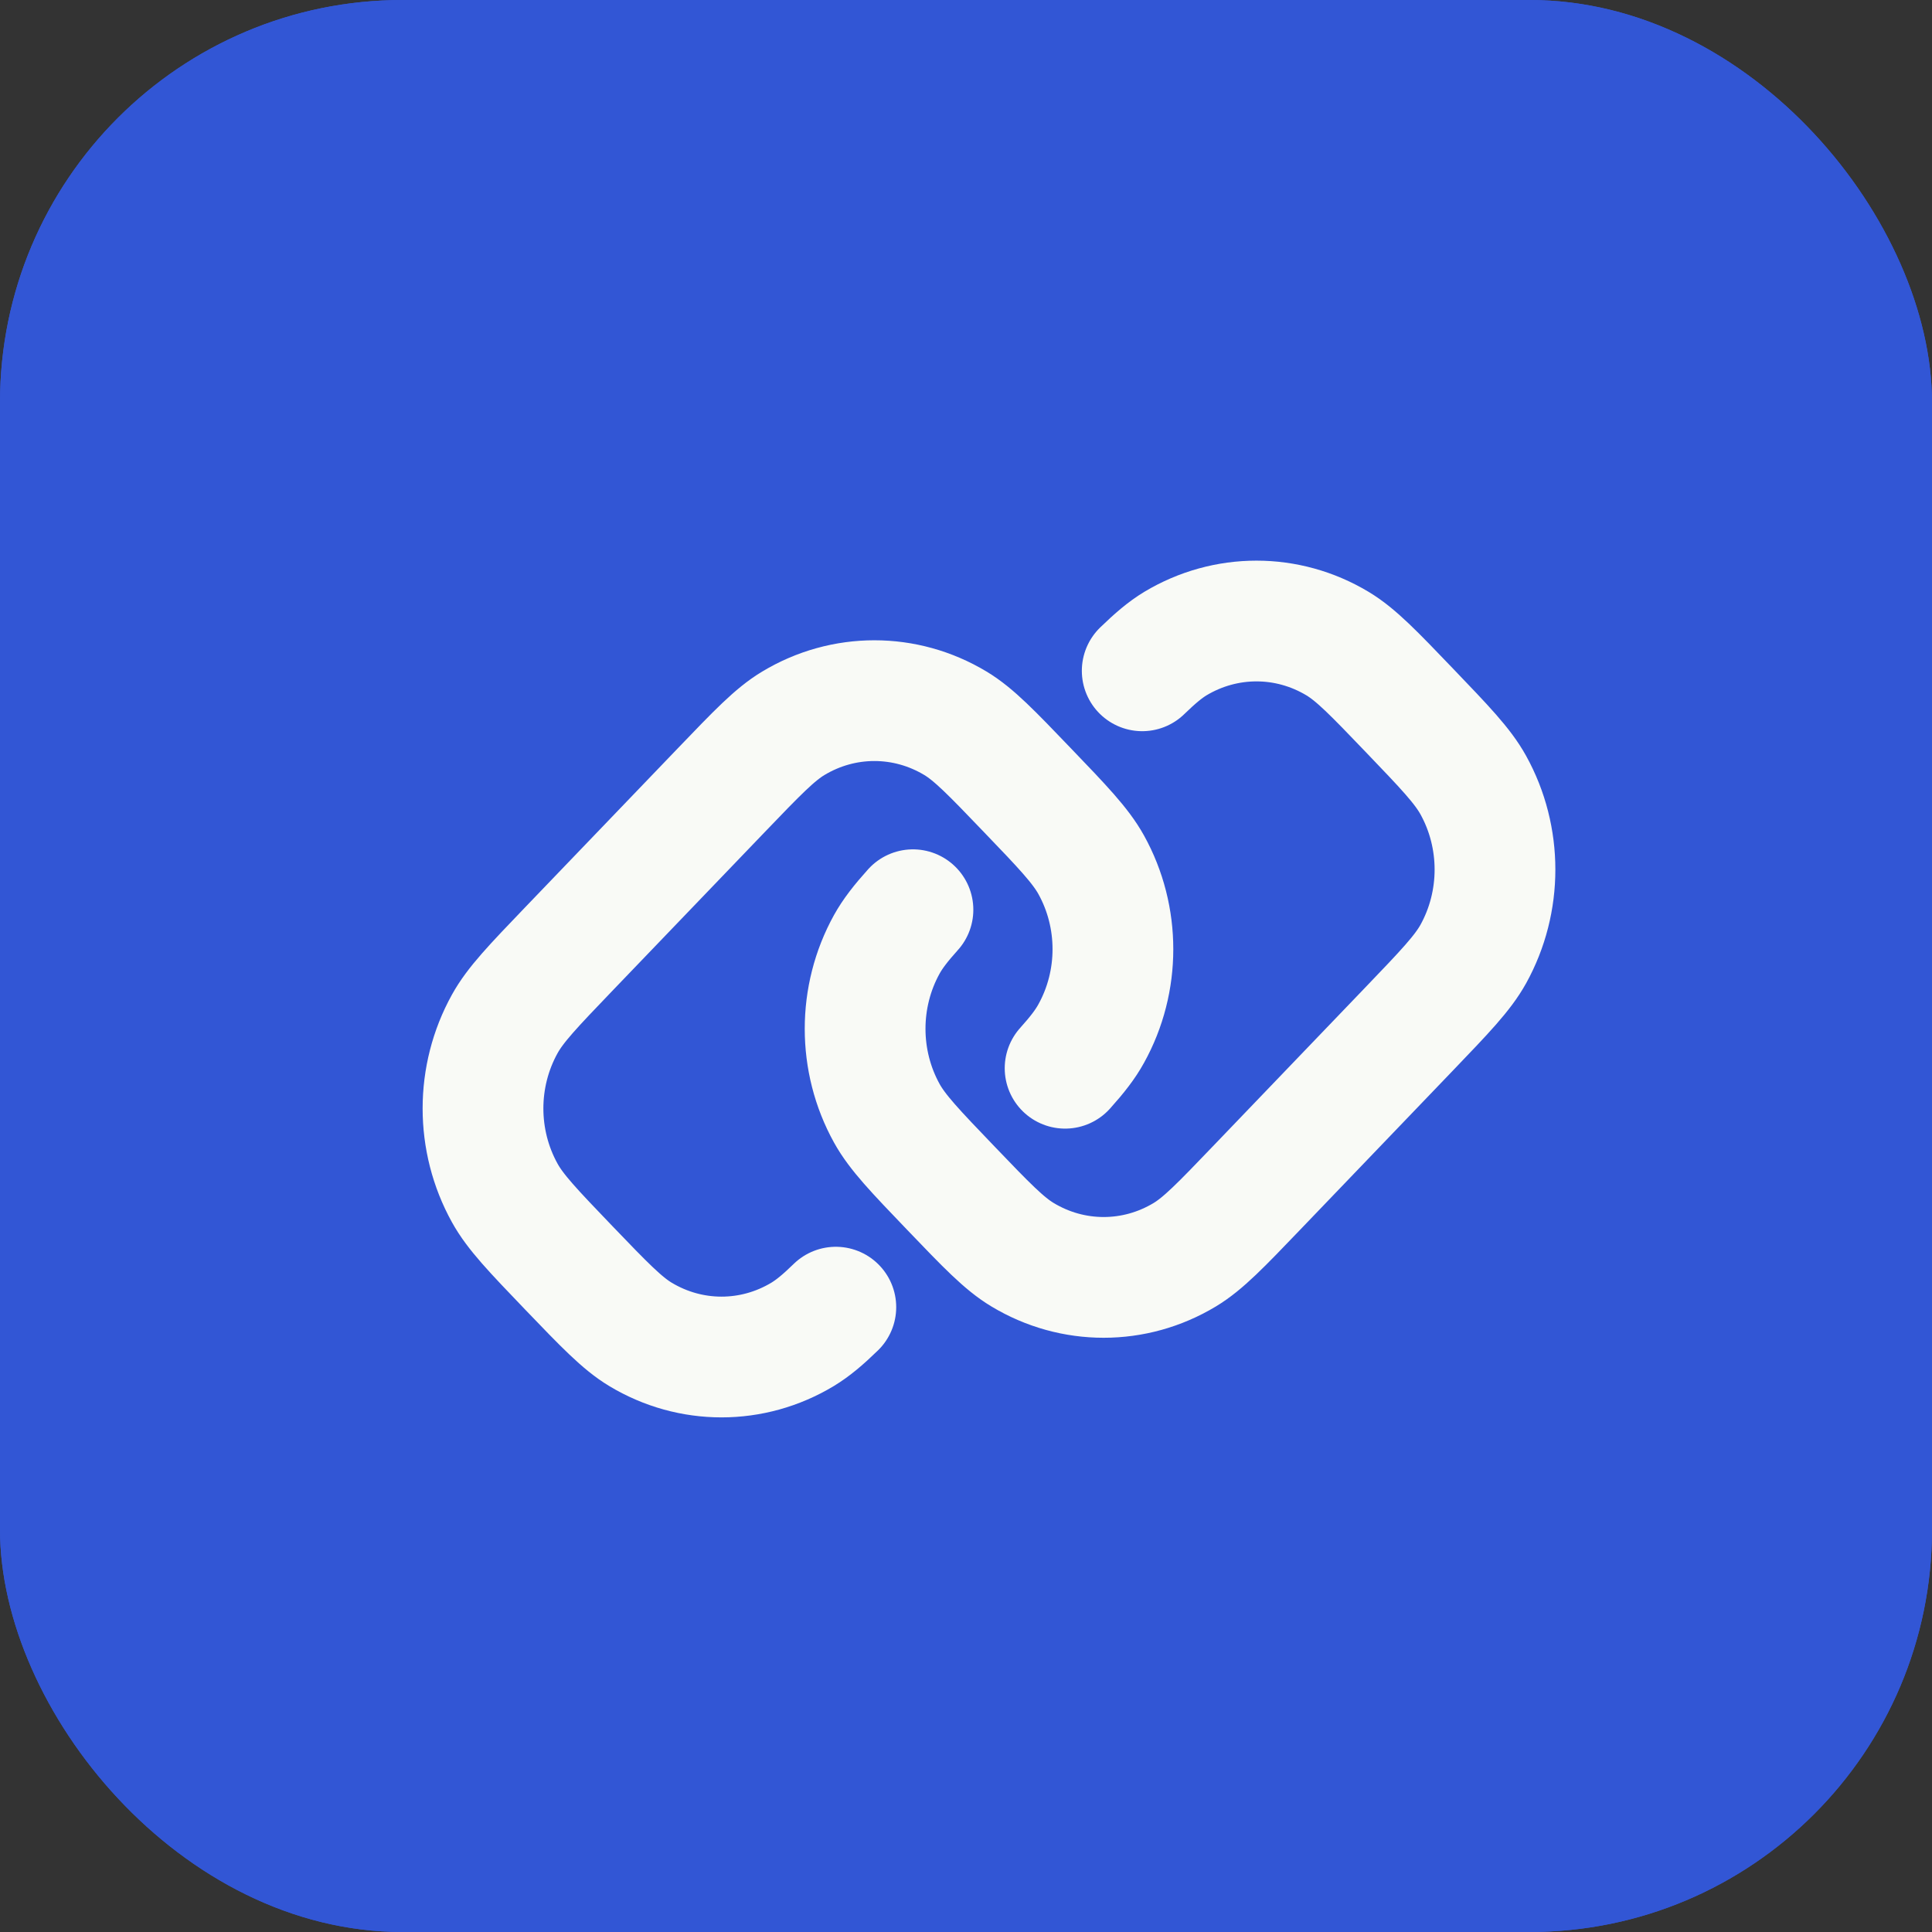 <svg width="24" height="24" viewBox="0 0 24 24" fill="none" xmlns="http://www.w3.org/2000/svg">
<rect x="0" y="0" width="24" height="24" fill="#333333" stroke="none"/>
<rect width="24" height="24" rx="5" fill="#3256D5"/>
<rect width="24" height="24" rx="5" fill="#3256D5"/>
<path d="M10.383 16.238C10.222 16.395 10.097 16.499 9.97 16.576C9.347 16.951 8.579 16.951 7.956 16.576C7.727 16.438 7.506 16.208 7.064 15.748C6.623 15.288 6.402 15.058 6.27 14.819C5.91 14.169 5.91 13.37 6.27 12.72C6.402 12.481 6.623 12.251 7.064 11.791L8.963 9.813C9.405 9.353 9.625 9.123 9.855 8.985C10.478 8.61 11.246 8.61 11.869 8.985C12.098 9.123 12.319 9.353 12.76 9.813C13.202 10.273 13.422 10.503 13.555 10.742C13.915 11.391 13.915 12.191 13.555 12.84C13.482 12.973 13.381 13.103 13.231 13.27M11.341 11.301C11.19 11.469 11.09 11.598 11.016 11.731C10.657 12.38 10.657 13.18 11.016 13.829C11.149 14.069 11.37 14.299 11.811 14.759C12.252 15.219 12.473 15.449 12.703 15.587C13.326 15.962 14.094 15.962 14.717 15.587C14.946 15.449 15.167 15.219 15.608 14.759L17.507 12.78C17.948 12.32 18.169 12.09 18.302 11.851C18.661 11.202 18.661 10.402 18.302 9.753C18.169 9.513 17.948 9.283 17.507 8.823C17.066 8.363 16.845 8.133 16.615 7.995C15.992 7.621 15.225 7.621 14.601 7.995C14.474 8.072 14.35 8.177 14.189 8.333" stroke="#F9FAF6" stroke-width="1.5" stroke-linecap="round"/>
</svg>
